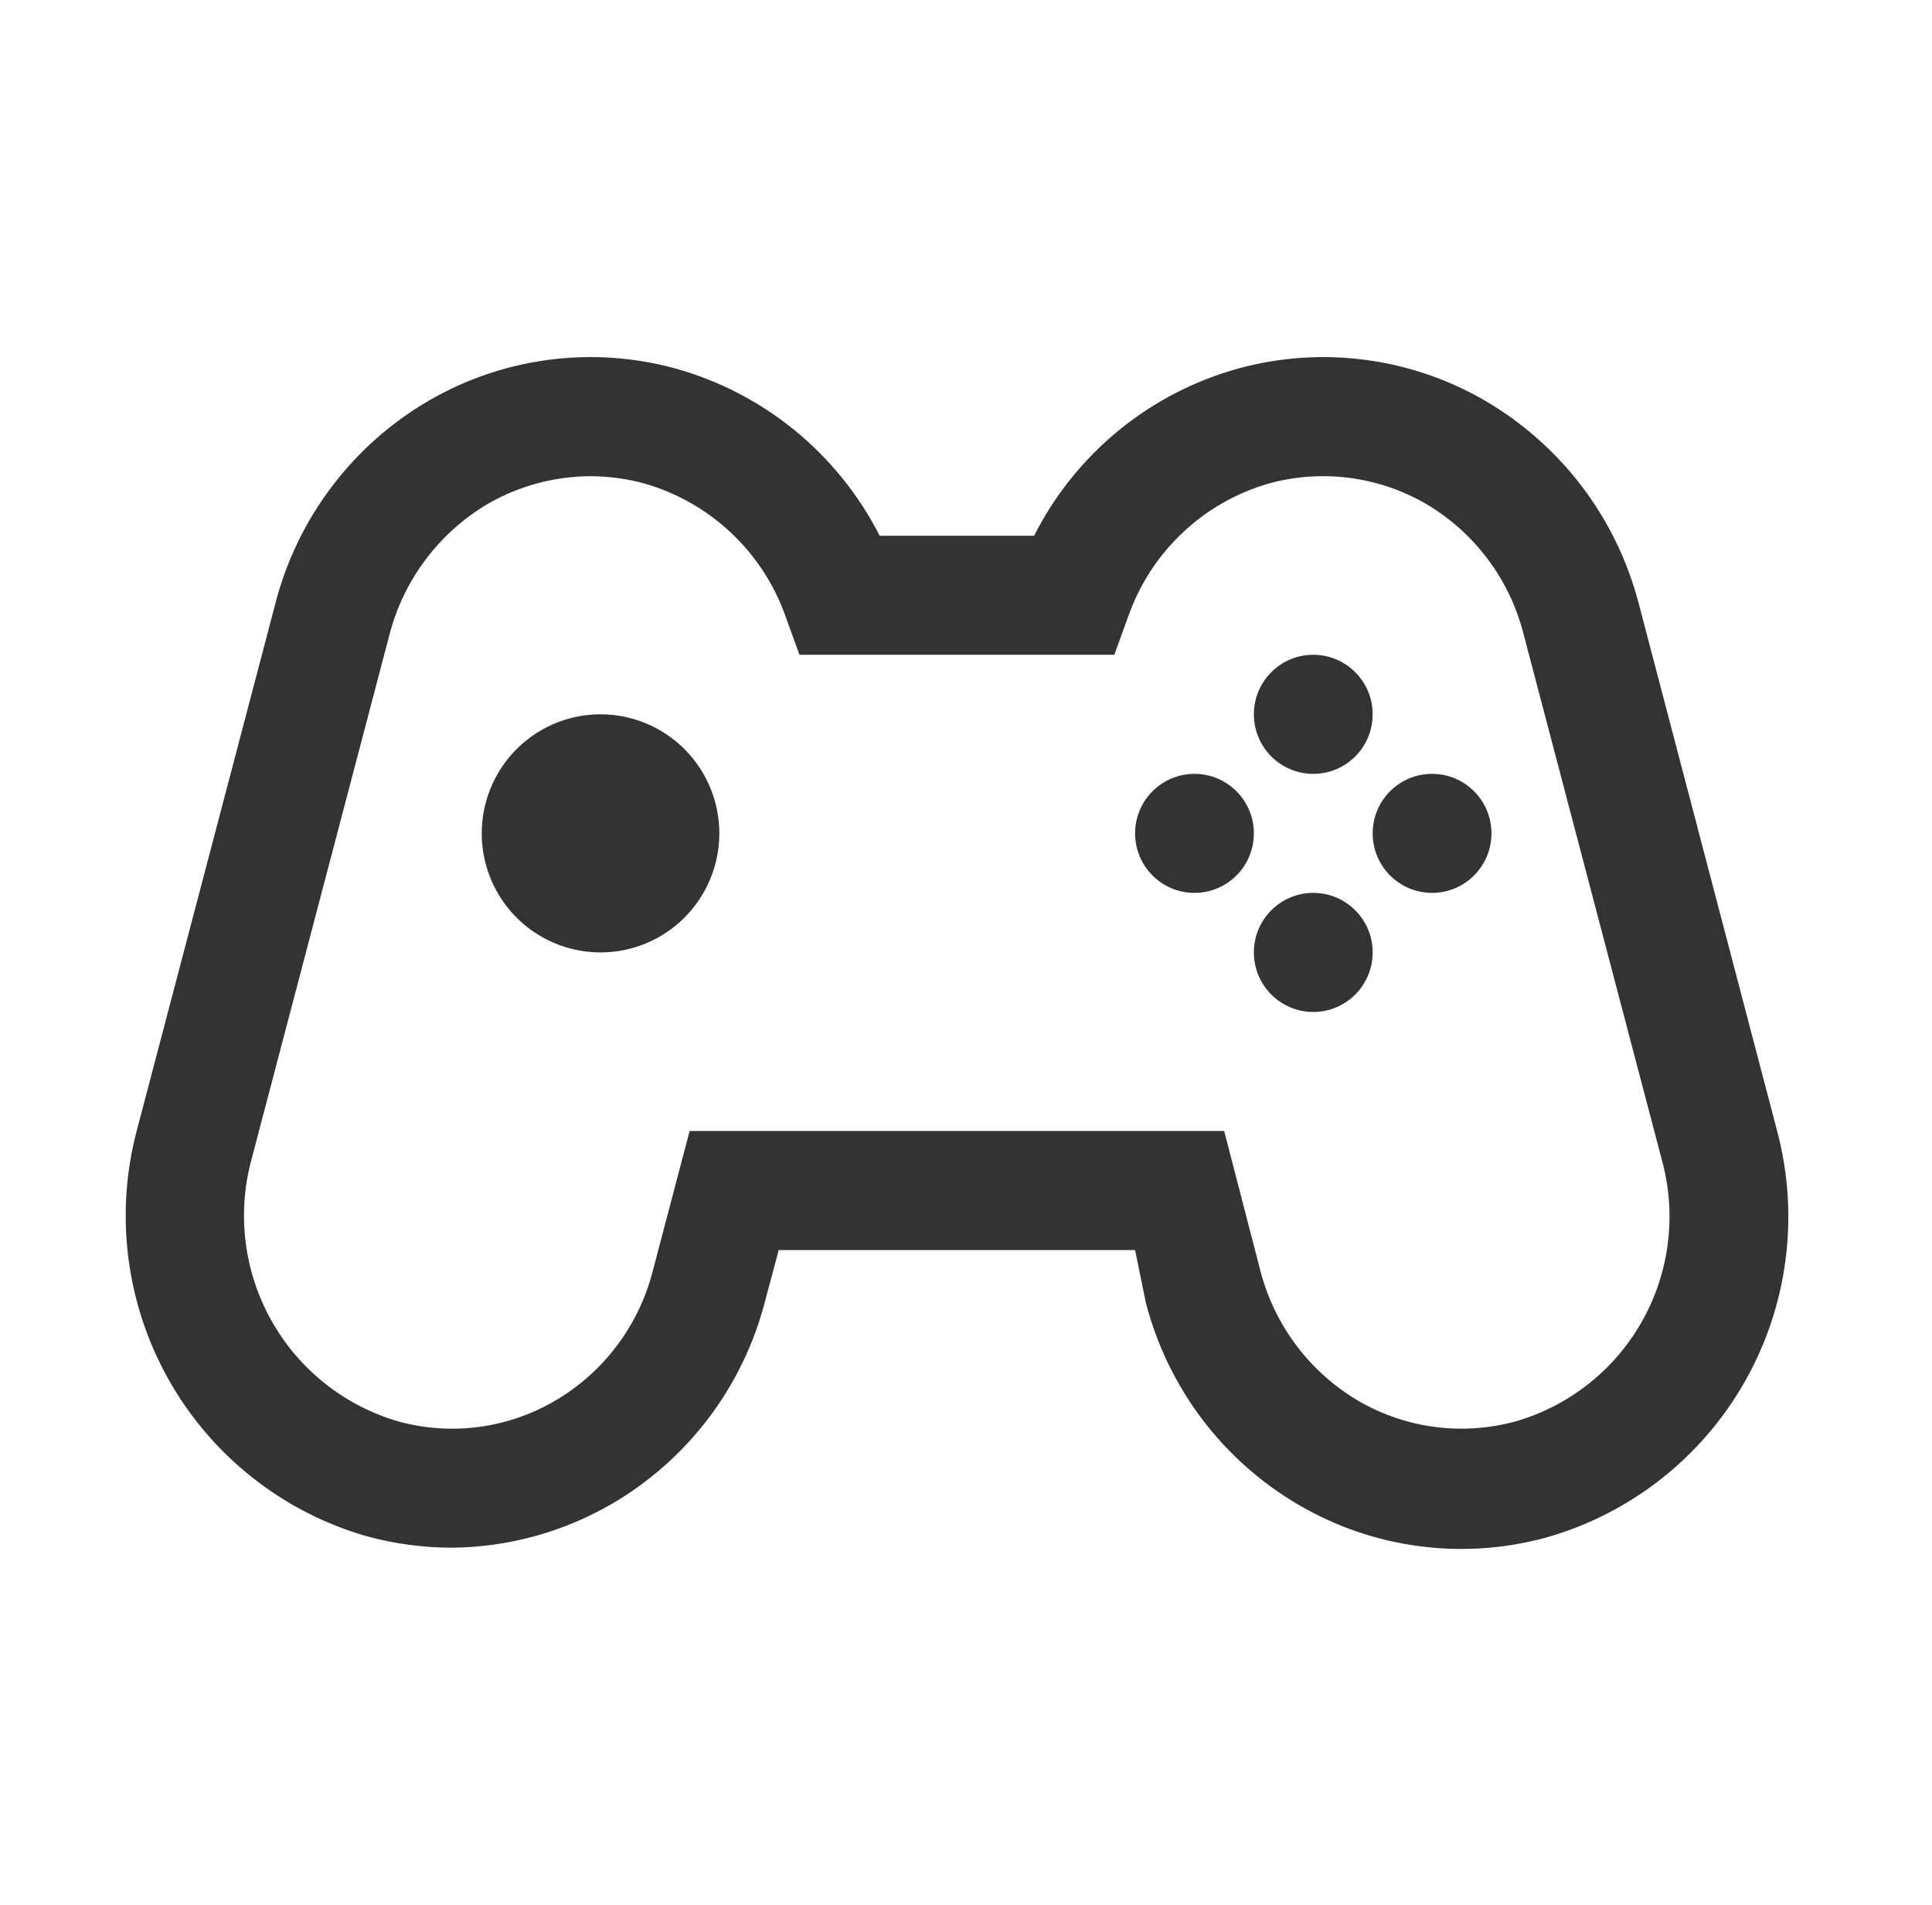 <svg width="71" height="70" viewBox="0 0 71 70" fill="none" xmlns="http://www.w3.org/2000/svg">
<path d="M16.634 56.875C15.573 56.877 14.516 56.737 13.491 56.459C10.415 55.58 7.806 53.528 6.223 50.743C4.639 47.958 4.208 44.662 5.022 41.563L10.108 22.225C10.504 20.66 11.208 19.19 12.179 17.902C13.149 16.613 14.367 15.532 15.761 14.722C17.118 13.934 18.617 13.424 20.172 13.222C21.727 13.019 23.306 13.127 24.819 13.541C26.427 13.988 27.925 14.766 29.218 15.824C30.51 16.882 31.569 18.198 32.328 19.688H38.003C38.758 18.195 39.816 16.878 41.109 15.819C42.402 14.761 43.902 13.985 45.512 13.541C47.025 13.127 48.604 13.019 50.159 13.222C51.714 13.424 53.213 13.934 54.57 14.722C55.957 15.53 57.17 16.605 58.141 17.885C59.111 19.166 59.819 20.626 60.223 22.181L65.309 41.563C66.135 44.671 65.707 47.981 64.119 50.777C62.53 53.572 59.908 55.629 56.818 56.503C55.306 56.917 53.726 57.025 52.171 56.822C50.616 56.62 49.117 56.11 47.76 55.322C46.371 54.517 45.156 53.442 44.185 52.162C43.215 50.881 42.508 49.42 42.107 47.863L41.714 45.938H28.617L28.115 47.819C27.714 49.376 27.007 50.837 26.037 52.118C25.066 53.399 23.851 54.473 22.462 55.278C20.688 56.303 18.681 56.853 16.634 56.875ZM21.698 17.5C20.381 17.505 19.087 17.851 17.944 18.506C16.151 19.56 14.848 21.283 14.32 23.297L9.235 42.634C8.702 44.627 8.971 46.749 9.983 48.544C10.996 50.34 12.67 51.666 14.648 52.238C15.603 52.499 16.6 52.567 17.581 52.44C18.563 52.312 19.51 51.99 20.366 51.494C21.259 50.978 22.039 50.288 22.661 49.465C23.283 48.642 23.735 47.703 23.99 46.703L25.343 41.563H44.988L46.319 46.703C46.579 47.702 47.032 48.639 47.654 49.461C48.276 50.283 49.054 50.974 49.943 51.494C50.804 51.99 51.754 52.311 52.739 52.439C53.724 52.566 54.725 52.498 55.683 52.238C57.663 51.671 59.34 50.345 60.349 48.547C61.359 46.749 61.62 44.624 61.075 42.634L55.989 23.297C55.736 22.299 55.287 21.361 54.668 20.539C54.05 19.717 53.275 19.026 52.387 18.506C51.526 18.01 50.576 17.689 49.591 17.561C48.606 17.434 47.605 17.502 46.647 17.763C45.461 18.101 44.373 18.718 43.474 19.563C42.574 20.408 41.888 21.455 41.474 22.619L40.95 24.063H29.381L28.857 22.619C28.439 21.454 27.75 20.405 26.846 19.561C25.943 18.716 24.851 18.1 23.663 17.763C23.022 17.59 22.361 17.501 21.698 17.5Z" fill="#333333"/>
<path d="M22.069 35C21.206 35 20.362 34.743 19.644 34.263C18.926 33.782 18.366 33.099 18.036 32.299C17.706 31.5 17.619 30.62 17.788 29.771C17.956 28.923 18.372 28.143 18.982 27.531C19.593 26.92 20.371 26.503 21.217 26.334C22.064 26.165 22.942 26.252 23.74 26.583C24.537 26.914 25.219 27.475 25.699 28.194C26.179 28.914 26.435 29.76 26.435 30.625C26.435 31.785 25.975 32.898 25.156 33.719C24.337 34.539 23.227 35 22.069 35Z" fill="#333333"/>
<path d="M48.262 28.438C49.467 28.438 50.445 27.458 50.445 26.25C50.445 25.042 49.467 24.062 48.262 24.062C47.056 24.062 46.079 25.042 46.079 26.25C46.079 27.458 47.056 28.438 48.262 28.438Z" fill="#333333"/>
<path d="M48.262 37.188C49.467 37.188 50.445 36.208 50.445 35C50.445 33.792 49.467 32.812 48.262 32.812C47.056 32.812 46.079 33.792 46.079 35C46.079 36.208 47.056 37.188 48.262 37.188Z" fill="#333333"/>
<path d="M43.897 32.812C45.102 32.812 46.079 31.833 46.079 30.625C46.079 29.417 45.102 28.438 43.897 28.438C42.691 28.438 41.714 29.417 41.714 30.625C41.714 31.833 42.691 32.812 43.897 32.812Z" fill="#333333"/>
<path d="M52.628 32.812C53.833 32.812 54.81 31.833 54.81 30.625C54.81 29.417 53.833 28.438 52.628 28.438C51.422 28.438 50.445 29.417 50.445 30.625C50.445 31.833 51.422 32.812 52.628 32.812Z" fill="#333333"/>
</svg>

